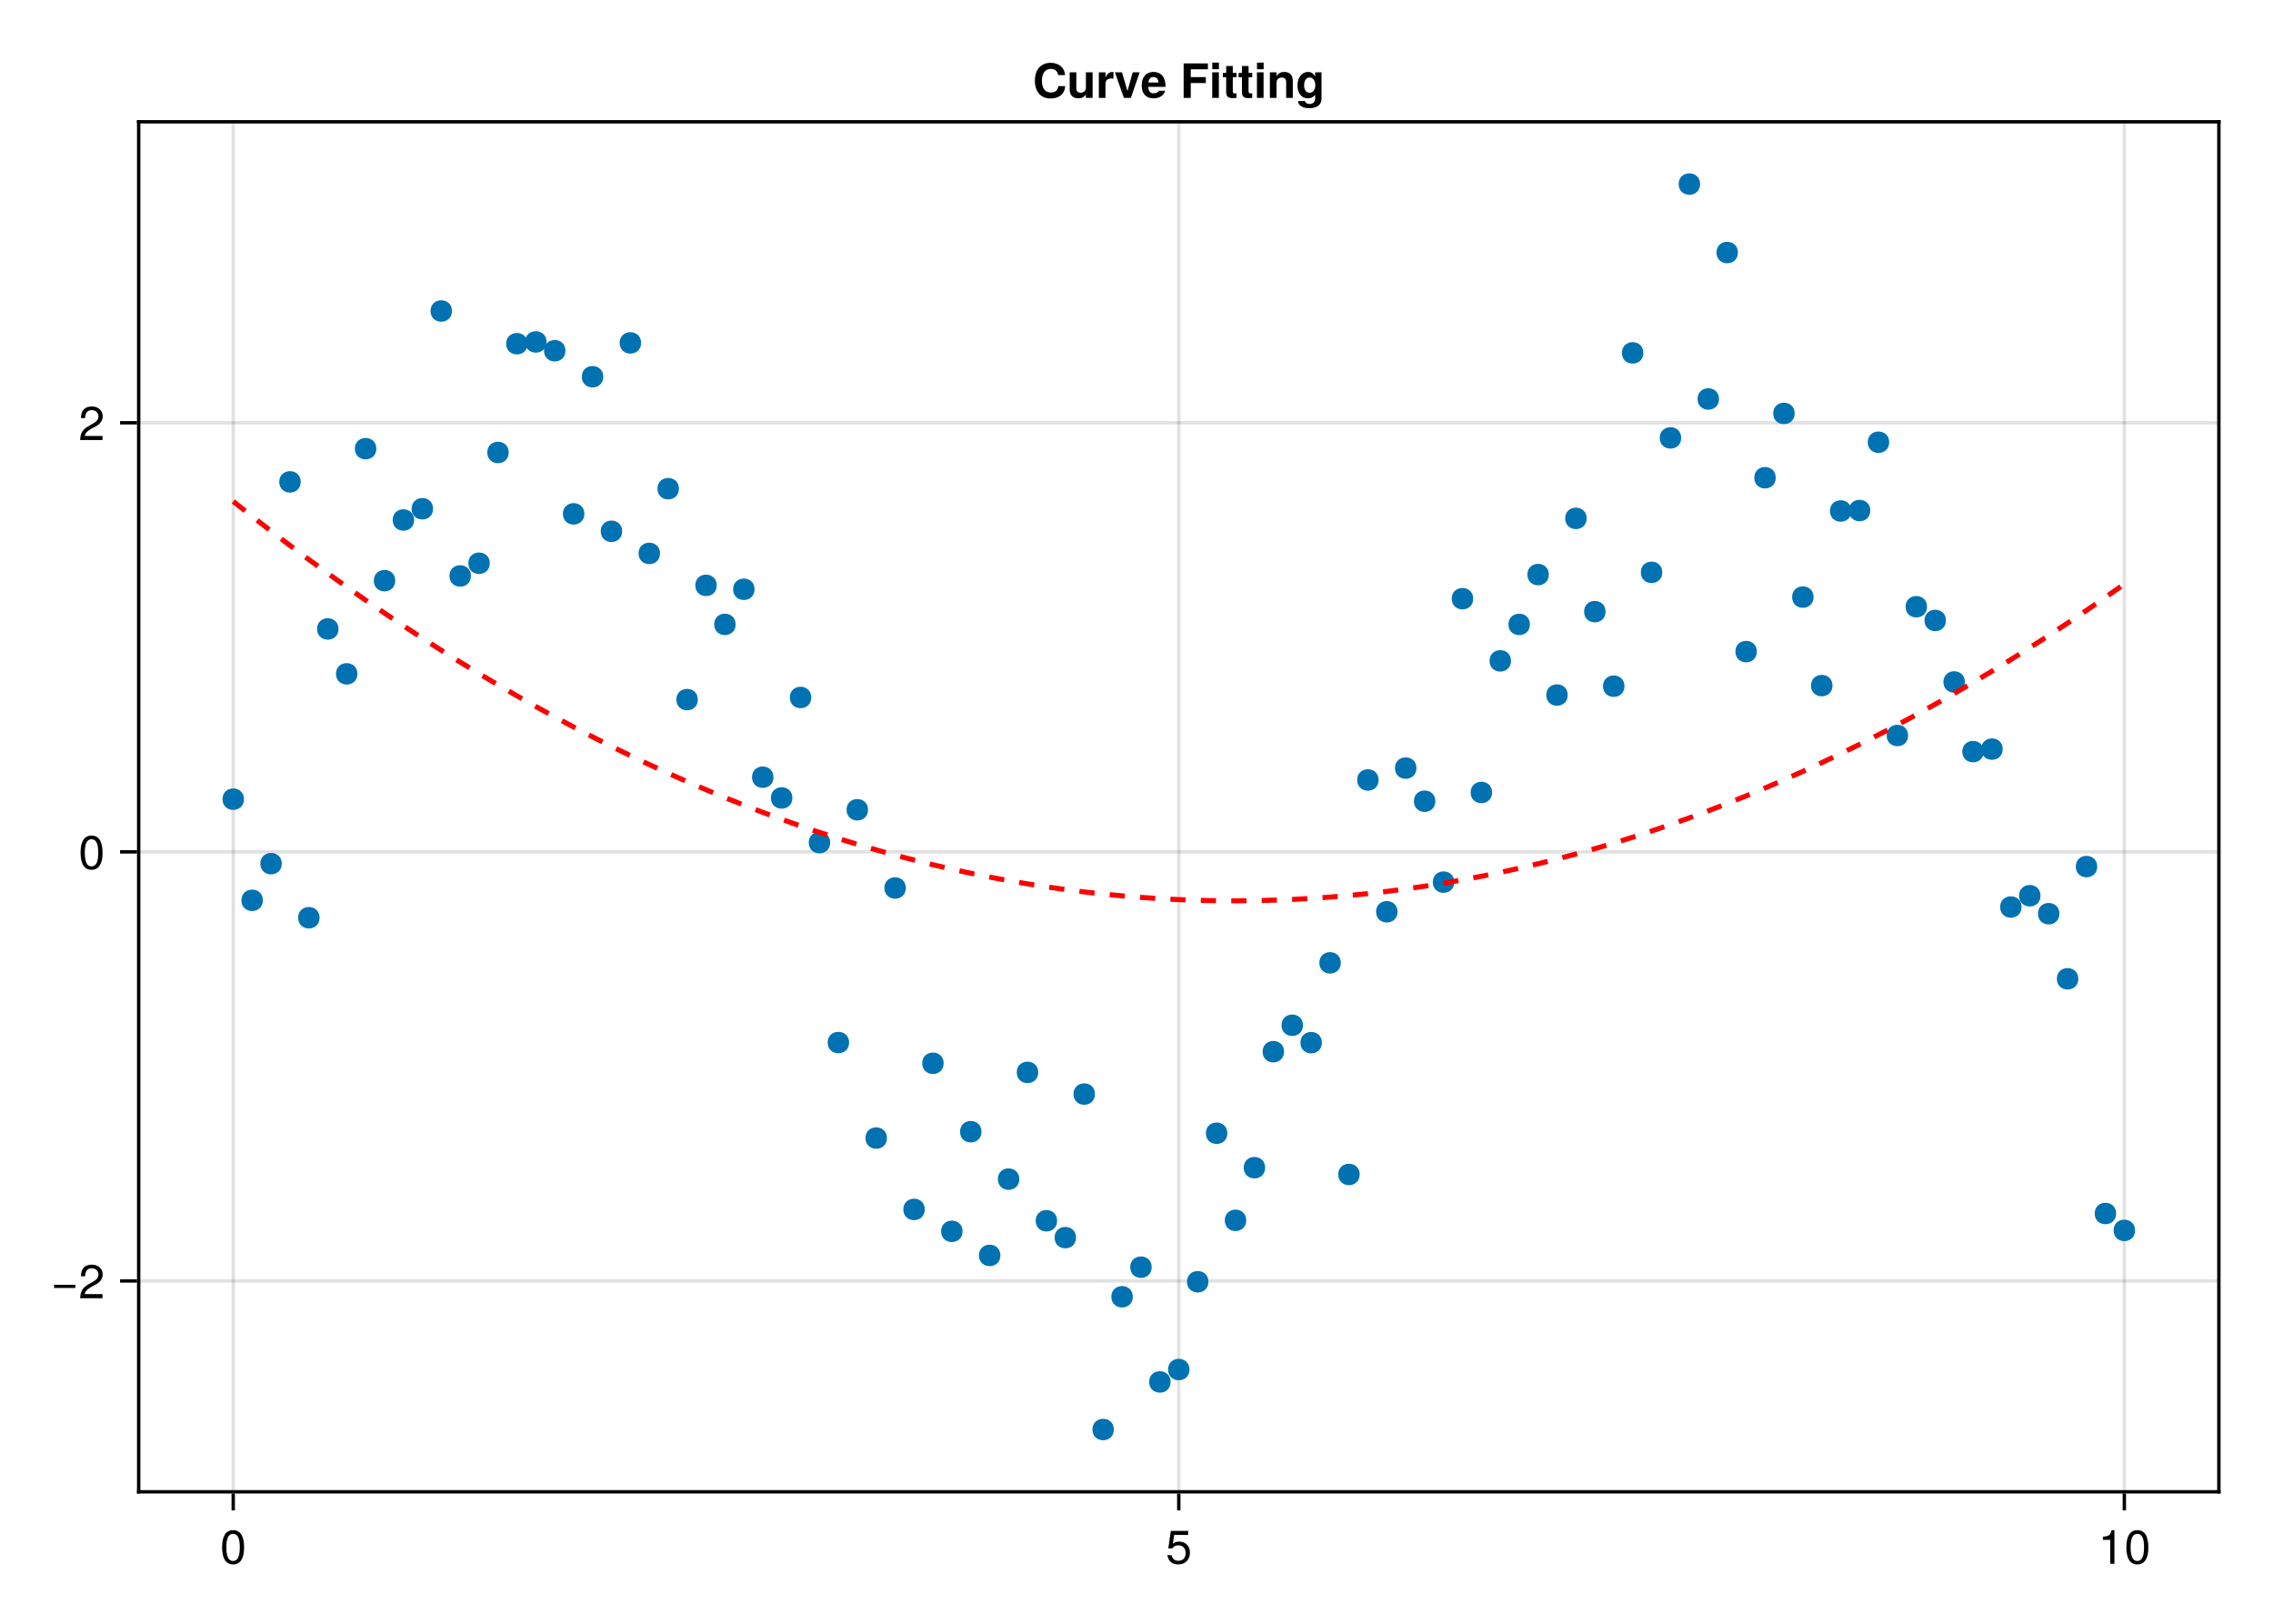 <?xml version="1.0" encoding="UTF-8"?>
<svg xmlns="http://www.w3.org/2000/svg" xmlns:xlink="http://www.w3.org/1999/xlink" width="504" height="360" viewBox="0 0 504 360">
<defs>
<g>
<g id="glyph-0-0-2671c232">
<path d="M 5.328 -3.578 C 5.328 -1.141 4.469 0.156 2.891 0.156 C 1.297 0.156 0.453 -1.141 0.453 -3.641 C 0.453 -6.141 1.281 -7.438 2.891 -7.438 C 4.5 -7.438 5.328 -6.156 5.328 -3.578 Z M 4.375 -3.672 C 4.375 -5.656 3.891 -6.625 2.891 -6.625 C 1.891 -6.625 1.391 -5.672 1.391 -3.641 C 1.391 -1.594 1.891 -0.609 2.859 -0.609 C 3.891 -0.609 4.375 -1.547 4.375 -3.672 Z M 4.375 -3.672 "/>
</g>
<g id="glyph-0-1-2671c232">
<path d="M 3.641 0 C 3.641 0 2.719 0 2.719 0 C 2.719 0 2.719 -5.297 2.719 -5.297 C 2.719 -5.297 1.078 -5.297 1.078 -5.297 C 1.078 -5.297 1.078 -5.969 1.078 -5.969 C 2.5 -6.141 2.703 -6.297 3.031 -7.438 C 3.031 -7.438 3.641 -7.438 3.641 -7.438 C 3.641 -7.438 3.641 0 3.641 0 Z M 3.641 0 "/>
</g>
<g id="glyph-1-0-2671c232">
<path d="M 5.391 -2.469 C 5.391 -0.891 4.344 0.156 2.828 0.156 C 1.516 0.156 0.672 -0.438 0.375 -1.906 C 0.375 -1.906 1.297 -1.906 1.297 -1.906 C 1.516 -1.078 2 -0.656 2.812 -0.656 C 3.828 -0.656 4.438 -1.266 4.438 -2.344 C 4.438 -3.438 3.812 -4.078 2.812 -4.078 C 2.234 -4.078 1.875 -3.906 1.453 -3.391 C 1.453 -3.391 0.594 -3.391 0.594 -3.391 C 0.594 -3.391 1.156 -7.281 1.156 -7.281 C 1.156 -7.281 5 -7.281 5 -7.281 C 5 -7.281 5 -6.375 5 -6.375 C 5 -6.375 1.906 -6.375 1.906 -6.375 C 1.906 -6.375 1.609 -4.453 1.609 -4.453 C 2.031 -4.766 2.453 -4.906 2.984 -4.906 C 4.406 -4.906 5.391 -3.938 5.391 -2.469 Z M 5.391 -2.469 "/>
</g>
<g id="glyph-2-0-2671c232">
<path d="M 5.422 -2.266 C 5.422 -2.266 0.719 -2.266 0.719 -2.266 C 0.719 -2.266 0.719 -2.984 0.719 -2.984 C 0.719 -2.984 5.422 -2.984 5.422 -2.984 C 5.422 -2.984 5.422 -2.266 5.422 -2.266 Z M 5.422 -2.266 "/>
</g>
<g id="glyph-3-0-2671c232">
<path d="M 5.359 -5.266 C 5.359 -4.344 4.828 -3.562 3.797 -3.016 C 3.797 -3.016 2.734 -2.453 2.734 -2.453 C 1.828 -1.906 1.484 -1.516 1.391 -0.906 C 1.391 -0.906 5.312 -0.906 5.312 -0.906 C 5.312 -0.906 5.312 0 5.312 0 C 5.312 0 0.359 0 0.359 0 C 0.438 -1.641 0.891 -2.344 2.453 -3.219 C 2.453 -3.219 3.406 -3.766 3.406 -3.766 C 4.078 -4.141 4.422 -4.656 4.422 -5.234 C 4.422 -6.031 3.797 -6.641 2.953 -6.641 C 2.031 -6.641 1.516 -6.109 1.453 -4.859 C 1.453 -4.859 0.531 -4.859 0.531 -4.859 C 0.578 -6.672 1.453 -7.438 2.984 -7.438 C 4.391 -7.438 5.359 -6.516 5.359 -5.266 Z M 5.359 -5.266 "/>
</g>
<g id="glyph-4-0-2671c232">
<path d="M 5.328 -3.578 C 5.328 -1.141 4.469 0.156 2.891 0.156 C 1.297 0.156 0.453 -1.141 0.453 -3.641 C 0.453 -6.141 1.281 -7.438 2.891 -7.438 C 4.5 -7.438 5.328 -6.156 5.328 -3.578 Z M 4.375 -3.672 C 4.375 -5.656 3.891 -6.625 2.891 -6.625 C 1.891 -6.625 1.391 -5.672 1.391 -3.641 C 1.391 -1.594 1.891 -0.609 2.859 -0.609 C 3.891 -0.609 4.375 -1.547 4.375 -3.672 Z M 4.375 -3.672 "/>
</g>
<g id="glyph-5-0-2671c232">
<path d="M 5.359 -5.266 C 5.359 -4.344 4.828 -3.562 3.797 -3.016 C 3.797 -3.016 2.734 -2.453 2.734 -2.453 C 1.828 -1.906 1.484 -1.516 1.391 -0.906 C 1.391 -0.906 5.312 -0.906 5.312 -0.906 C 5.312 -0.906 5.312 0 5.312 0 C 5.312 0 0.359 0 0.359 0 C 0.438 -1.641 0.891 -2.344 2.453 -3.219 C 2.453 -3.219 3.406 -3.766 3.406 -3.766 C 4.078 -4.141 4.422 -4.656 4.422 -5.234 C 4.422 -6.031 3.797 -6.641 2.953 -6.641 C 2.031 -6.641 1.516 -6.109 1.453 -4.859 C 1.453 -4.859 0.531 -4.859 0.531 -4.859 C 0.578 -6.672 1.453 -7.438 2.984 -7.438 C 4.391 -7.438 5.359 -6.516 5.359 -5.266 Z M 5.359 -5.266 "/>
</g>
<g id="glyph-6-0-2671c232">
<path d="M 7.188 -2.609 C 7.094 -0.859 5.828 0.125 3.922 0.125 C 1.797 0.125 0.469 -1.359 0.469 -3.828 C 0.469 -6.297 1.812 -7.781 3.969 -7.781 C 5.688 -7.781 7.031 -6.828 7.156 -5.062 C 7.156 -5.062 5.656 -5.062 5.656 -5.062 C 5.422 -6.047 4.875 -6.438 4.016 -6.438 C 2.781 -6.438 2.031 -5.484 2.031 -3.797 C 2.031 -2.125 2.75 -1.203 3.969 -1.203 C 4.953 -1.203 5.562 -1.641 5.656 -2.609 C 5.656 -2.609 7.188 -2.609 7.188 -2.609 Z M 7.188 -2.609 "/>
</g>
<g id="glyph-6-1-2671c232">
<path d="M 5.688 0 C 5.688 0 4.203 0 4.203 0 C 4.203 0 4.203 -0.75 4.203 -0.75 C 3.797 -0.188 3.281 0.094 2.516 0.094 C 1.297 0.094 0.609 -0.625 0.609 -1.875 C 0.609 -1.875 0.609 -5.672 0.609 -5.672 C 0.609 -5.672 2.078 -5.672 2.078 -5.672 C 2.078 -5.672 2.078 -2.172 2.078 -2.172 C 2.078 -1.484 2.391 -1.156 3.031 -1.156 C 3.734 -1.156 4.203 -1.594 4.203 -2.266 C 4.203 -2.266 4.203 -5.672 4.203 -5.672 C 4.203 -5.672 5.688 -5.672 5.688 -5.672 C 5.688 -5.672 5.688 0 5.688 0 Z M 5.688 0 "/>
</g>
<g id="glyph-6-2-2671c232">
<path d="M 3.891 -4.266 C 3.688 -4.297 3.578 -4.312 3.422 -4.312 C 2.562 -4.312 2.125 -3.875 2.125 -3.016 C 2.125 -3.016 2.125 0 2.125 0 C 2.125 0 0.656 0 0.656 0 C 0.656 0 0.656 -5.672 0.656 -5.672 C 0.656 -5.672 2.125 -5.672 2.125 -5.672 C 2.125 -5.672 2.125 -4.562 2.125 -4.562 C 2.453 -5.328 3.031 -5.766 3.703 -5.766 C 3.75 -5.766 3.797 -5.766 3.891 -5.75 C 3.891 -5.75 3.891 -4.266 3.891 -4.266 Z M 3.891 -4.266 "/>
</g>
<g id="glyph-6-3-2671c232">
<path d="M 5.625 -5.672 C 5.625 -5.672 3.672 0 3.672 0 C 3.672 0 2.125 0 2.125 0 C 2.125 0 0.141 -5.672 0.141 -5.672 C 0.141 -5.672 1.703 -5.672 1.703 -5.672 C 1.703 -5.672 2.922 -1.516 2.922 -1.516 C 2.922 -1.516 4.078 -5.672 4.078 -5.672 C 4.078 -5.672 5.625 -5.672 5.625 -5.672 Z M 5.625 -5.672 "/>
</g>
<g id="glyph-6-4-2671c232">
<path d="M 2.172 0 C 2.172 0 0.703 0 0.703 0 C 0.703 0 0.703 -5.672 0.703 -5.672 C 0.703 -5.672 2.172 -5.672 2.172 -5.672 C 2.172 -5.672 2.172 0 2.172 0 Z M 2.188 -6.359 C 2.188 -6.359 0.719 -6.359 0.719 -6.359 C 0.719 -6.359 0.719 -7.828 0.719 -7.828 C 0.719 -7.828 2.188 -7.828 2.188 -7.828 C 2.188 -7.828 2.188 -6.359 2.188 -6.359 Z M 2.188 -6.359 "/>
</g>
<g id="glyph-6-5-2671c232">
<path d="M 3.156 0 C 2.891 0.016 2.641 0.047 2.312 0.047 C 1.344 0.047 0.875 -0.328 0.875 -1.219 C 0.875 -1.219 0.875 -4.578 0.875 -4.578 C 0.875 -4.578 0.141 -4.578 0.141 -4.578 C 0.141 -4.578 0.141 -5.547 0.141 -5.547 C 0.141 -5.547 0.875 -5.547 0.875 -5.547 C 0.875 -5.547 0.875 -7.078 0.875 -7.078 C 0.875 -7.078 2.344 -7.078 2.344 -7.078 C 2.344 -7.078 2.344 -5.547 2.344 -5.547 C 2.344 -5.547 3.156 -5.547 3.156 -5.547 C 3.156 -5.547 3.156 -4.578 3.156 -4.578 C 3.156 -4.578 2.344 -4.578 2.344 -4.578 C 2.344 -4.578 2.344 -1.609 2.344 -1.609 C 2.344 -1.109 2.438 -1 2.828 -1 C 2.922 -1 3.016 -1.016 3.156 -1.031 C 3.156 -1.031 3.156 0 3.156 0 Z M 3.156 0 "/>
</g>
<g id="glyph-6-6-2671c232">
<path d="M 5.734 0 C 5.734 0 4.266 0 4.266 0 C 4.266 0 4.266 -3.5 4.266 -3.5 C 4.266 -4.172 3.953 -4.516 3.312 -4.516 C 2.609 -4.516 2.125 -4.078 2.125 -3.406 C 2.125 -3.406 2.125 0 2.125 0 C 2.125 0 0.656 0 0.656 0 C 0.656 0 0.656 -5.672 0.656 -5.672 C 0.656 -5.672 2.125 -5.672 2.125 -5.672 C 2.125 -5.672 2.125 -4.844 2.125 -4.844 C 2.547 -5.484 3.062 -5.766 3.828 -5.766 C 5.047 -5.766 5.734 -5.047 5.734 -3.797 C 5.734 -3.797 5.734 0 5.734 0 Z M 5.734 0 "/>
</g>
<g id="glyph-7-0-2671c232">
<path d="M 5.516 -2.625 C 5.516 -2.625 5.5 -2.453 5.5 -2.453 C 5.5 -2.453 1.703 -2.453 1.703 -2.453 C 1.75 -1.344 2.188 -1.031 2.875 -1.031 C 3.406 -1.031 3.875 -1.188 4 -1.594 C 4 -1.594 5.453 -1.594 5.453 -1.594 C 5.125 -0.484 4.094 0.094 2.828 0.094 C 1.219 0.094 0.234 -0.938 0.234 -2.766 C 0.234 -4.656 1.234 -5.766 2.859 -5.766 C 4.531 -5.766 5.516 -4.578 5.516 -2.625 Z M 3.984 -3.422 C 3.906 -4.234 3.469 -4.641 2.828 -4.641 C 2.188 -4.641 1.812 -4.203 1.719 -3.422 C 1.719 -3.422 3.984 -3.422 3.984 -3.422 Z M 3.984 -3.422 "/>
</g>
<g id="glyph-7-1-2671c232">
</g>
<g id="glyph-7-2-2671c232">
<path d="M 6.156 -6.344 C 6.156 -6.344 2.359 -6.344 2.359 -6.344 C 2.359 -6.344 2.359 -4.609 2.359 -4.609 C 2.359 -4.609 5.703 -4.609 5.703 -4.609 C 5.703 -4.609 5.703 -3.297 5.703 -3.297 C 5.703 -3.297 2.359 -3.297 2.359 -3.297 C 2.359 -3.297 2.359 0 2.359 0 C 2.359 0 0.781 0 0.781 0 C 0.781 0 0.781 -7.656 0.781 -7.656 C 0.781 -7.656 6.156 -7.656 6.156 -7.656 C 6.156 -7.656 6.156 -6.344 6.156 -6.344 Z M 6.156 -6.344 "/>
</g>
<g id="glyph-7-3-2671c232">
<path d="M 3.156 0 C 2.891 0.016 2.641 0.047 2.312 0.047 C 1.344 0.047 0.875 -0.328 0.875 -1.219 C 0.875 -1.219 0.875 -4.578 0.875 -4.578 C 0.875 -4.578 0.141 -4.578 0.141 -4.578 C 0.141 -4.578 0.141 -5.547 0.141 -5.547 C 0.141 -5.547 0.875 -5.547 0.875 -5.547 C 0.875 -5.547 0.875 -7.078 0.875 -7.078 C 0.875 -7.078 2.344 -7.078 2.344 -7.078 C 2.344 -7.078 2.344 -5.547 2.344 -5.547 C 2.344 -5.547 3.156 -5.547 3.156 -5.547 C 3.156 -5.547 3.156 -4.578 3.156 -4.578 C 3.156 -4.578 2.344 -4.578 2.344 -4.578 C 2.344 -4.578 2.344 -1.609 2.344 -1.609 C 2.344 -1.109 2.438 -1 2.828 -1 C 2.922 -1 3.016 -1.016 3.156 -1.031 C 3.156 -1.031 3.156 0 3.156 0 Z M 3.156 0 "/>
</g>
<g id="glyph-7-4-2671c232">
<path d="M 5.688 0.188 C 5.688 1.516 4.688 2.281 2.984 2.281 C 1.422 2.281 0.5 1.609 0.469 0.688 C 0.469 0.688 2 0.688 2 0.688 C 2.109 1.109 2.484 1.344 3.031 1.344 C 3.766 1.344 4.281 0.875 4.281 0.188 C 4.281 0.188 4.281 -0.656 4.281 -0.656 C 3.734 -0.109 3.344 0.094 2.672 0.094 C 1.281 0.094 0.359 -1.016 0.359 -2.766 C 0.359 -4.531 1.359 -5.766 2.703 -5.766 C 3.359 -5.766 3.844 -5.469 4.281 -4.797 C 4.281 -4.797 4.281 -5.672 4.281 -5.672 C 4.281 -5.672 5.688 -5.672 5.688 -5.672 C 5.688 -5.672 5.688 0.188 5.688 0.188 Z M 4.312 -2.797 C 4.312 -3.844 3.766 -4.531 3.031 -4.531 C 2.312 -4.531 1.828 -3.859 1.828 -2.797 C 1.828 -1.766 2.312 -1.141 3 -1.141 C 3.766 -1.141 4.312 -1.766 4.312 -2.797 Z M 4.312 -2.797 "/>
</g>
</g>
</defs>
<rect x="-50.4" y="-36" width="604.8" height="432" fill="rgb(100%, 100%, 100%)" fill-opacity="1"/>
<path fill-rule="nonzero" fill="rgb(100%, 100%, 100%)" fill-opacity="1" d="M 30.75 330.75 L 492 330.75 L 492 27 L 30.75 27 Z M 30.75 330.75 "/>
<path fill="none" stroke-width="1" stroke-linecap="butt" stroke-linejoin="miter" stroke="rgb(0%, 0%, 0%)" stroke-opacity="0.12" stroke-miterlimit="2" d="M 68.953 441 L 68.953 36 " transform="matrix(0.75, 0, 0, 0.75, 0, 0)"/>
<path fill="none" stroke-width="1" stroke-linecap="butt" stroke-linejoin="miter" stroke="rgb(0%, 0%, 0%)" stroke-opacity="0.12" stroke-miterlimit="2" d="M 348.5 441 L 348.5 36 " transform="matrix(0.75, 0, 0, 0.75, 0, 0)"/>
<path fill="none" stroke-width="1" stroke-linecap="butt" stroke-linejoin="miter" stroke="rgb(0%, 0%, 0%)" stroke-opacity="0.12" stroke-miterlimit="2" d="M 628.047 441 L 628.047 36 " transform="matrix(0.75, 0, 0, 0.75, 0, 0)"/>
<path fill="none" stroke-width="1" stroke-linecap="butt" stroke-linejoin="miter" stroke="rgb(0%, 0%, 0%)" stroke-opacity="0.12" stroke-miterlimit="2" d="M 41 378.667 L 656 378.667 " transform="matrix(0.75, 0, 0, 0.75, 0, 0)"/>
<path fill="none" stroke-width="1" stroke-linecap="butt" stroke-linejoin="miter" stroke="rgb(0%, 0%, 0%)" stroke-opacity="0.12" stroke-miterlimit="2" d="M 41 251.823 L 656 251.823 " transform="matrix(0.75, 0, 0, 0.75, 0, 0)"/>
<path fill="none" stroke-width="1" stroke-linecap="butt" stroke-linejoin="miter" stroke="rgb(0%, 0%, 0%)" stroke-opacity="0.12" stroke-miterlimit="2" d="M 41 124.979 L 656 124.979 " transform="matrix(0.75, 0, 0, 0.75, 0, 0)"/>
<g fill="rgb(0%, 0%, 0%)" fill-opacity="1">
<use xlink:href="#glyph-0-0-2671c232" x="48.797" y="346.693"/>
</g>
<g fill="rgb(0%, 0%, 0%)" fill-opacity="1">
<use xlink:href="#glyph-1-0-2671c232" x="258.456" y="346.693"/>
</g>
<g fill="rgb(0%, 0%, 0%)" fill-opacity="1">
<use xlink:href="#glyph-0-1-2671c232" x="465.196" y="346.693"/>
</g>
<g fill="rgb(0%, 0%, 0%)" fill-opacity="1">
<use xlink:href="#glyph-0-0-2671c232" x="471.034" y="346.693"/>
</g>
<g fill="rgb(0%, 0%, 0%)" fill-opacity="1">
<use xlink:href="#glyph-2-0-2671c232" x="11.28" y="287.826"/>
</g>
<g fill="rgb(0%, 0%, 0%)" fill-opacity="1">
<use xlink:href="#glyph-3-0-2671c232" x="17.412" y="287.826"/>
</g>
<g fill="rgb(0%, 0%, 0%)" fill-opacity="1">
<use xlink:href="#glyph-4-0-2671c232" x="17.412" y="192.693"/>
</g>
<g fill="rgb(0%, 0%, 0%)" fill-opacity="1">
<use xlink:href="#glyph-5-0-2671c232" x="17.412" y="97.56"/>
</g>
<g fill="rgb(0%, 0%, 0%)" fill-opacity="1">
<use xlink:href="#glyph-6-0-2671c232" x="228.998" y="21.711"/>
</g>
<g fill="rgb(0%, 0%, 0%)" fill-opacity="1">
<use xlink:href="#glyph-6-1-2671c232" x="236.579" y="21.711"/>
</g>
<g fill="rgb(0%, 0%, 0%)" fill-opacity="1">
<use xlink:href="#glyph-6-2-2671c232" x="242.995" y="21.711"/>
</g>
<g fill="rgb(0%, 0%, 0%)" fill-opacity="1">
<use xlink:href="#glyph-6-3-2671c232" x="247.079" y="21.711"/>
</g>
<g fill="rgb(0%, 0%, 0%)" fill-opacity="1">
<use xlink:href="#glyph-7-0-2671c232" x="252.917" y="21.711"/>
</g>
<g fill="rgb(0%, 0%, 0%)" fill-opacity="1">
<use xlink:href="#glyph-7-1-2671c232" x="258.755" y="21.711"/>
</g>
<g fill="rgb(0%, 0%, 0%)" fill-opacity="1">
<use xlink:href="#glyph-7-2-2671c232" x="261.674" y="21.711"/>
</g>
<g fill="rgb(0%, 0%, 0%)" fill-opacity="1">
<use xlink:href="#glyph-6-4-2671c232" x="268.09" y="21.711"/>
</g>
<g fill="rgb(0%, 0%, 0%)" fill-opacity="1">
<use xlink:href="#glyph-6-5-2671c232" x="271.009" y="21.711"/>
</g>
<g fill="rgb(0%, 0%, 0%)" fill-opacity="1">
<use xlink:href="#glyph-7-3-2671c232" x="274.505" y="21.711"/>
</g>
<g fill="rgb(0%, 0%, 0%)" fill-opacity="1">
<use xlink:href="#glyph-6-4-2671c232" x="278.002" y="21.711"/>
</g>
<g fill="rgb(0%, 0%, 0%)" fill-opacity="1">
<use xlink:href="#glyph-6-6-2671c232" x="280.921" y="21.711"/>
</g>
<g fill="rgb(0%, 0%, 0%)" fill-opacity="1">
<use xlink:href="#glyph-7-4-2671c232" x="287.336" y="21.711"/>
</g>
<path fill-rule="nonzero" fill="rgb(0%, 44.706%, 69.804%)" fill-opacity="1" d="M 54.094 177.184 C 54.094 174.012 49.336 174.012 49.336 177.184 C 49.336 180.355 54.094 180.355 54.094 177.184 Z M 54.094 177.184 "/>
<path fill-rule="nonzero" fill="rgb(0%, 44.706%, 69.804%)" fill-opacity="1" d="M 58.289 199.609 C 58.289 196.438 53.531 196.438 53.531 199.609 C 53.531 202.781 58.289 202.781 58.289 199.609 Z M 58.289 199.609 "/>
<path fill-rule="nonzero" fill="rgb(0%, 44.706%, 69.804%)" fill-opacity="1" d="M 62.48 191.48 C 62.48 188.305 57.723 188.305 57.723 191.48 C 57.723 194.652 62.48 194.652 62.48 191.48 Z M 62.48 191.48 "/>
<path fill-rule="nonzero" fill="rgb(0%, 44.706%, 69.804%)" fill-opacity="1" d="M 66.676 106.836 C 66.676 103.664 61.918 103.664 61.918 106.836 C 61.918 110.008 66.676 110.008 66.676 106.836 Z M 66.676 106.836 "/>
<path fill-rule="nonzero" fill="rgb(0%, 44.706%, 69.804%)" fill-opacity="1" d="M 70.867 203.473 C 70.867 200.301 66.109 200.301 66.109 203.473 C 66.109 206.648 70.867 206.648 70.867 203.473 Z M 70.867 203.473 "/>
<path fill-rule="nonzero" fill="rgb(0%, 44.706%, 69.804%)" fill-opacity="1" d="M 75.062 139.445 C 75.062 136.273 70.301 136.273 70.301 139.445 C 70.301 142.617 75.062 142.617 75.062 139.445 Z M 75.062 139.445 "/>
<path fill-rule="nonzero" fill="rgb(0%, 44.706%, 69.804%)" fill-opacity="1" d="M 79.254 149.398 C 79.254 146.227 74.496 146.227 74.496 149.398 C 74.496 152.57 79.254 152.57 79.254 149.398 Z M 79.254 149.398 "/>
<path fill-rule="nonzero" fill="rgb(0%, 44.706%, 69.804%)" fill-opacity="1" d="M 83.449 99.477 C 83.449 96.301 78.688 96.301 78.688 99.477 C 78.688 102.648 83.449 102.648 83.449 99.477 Z M 83.449 99.477 "/>
<path fill-rule="nonzero" fill="rgb(0%, 44.706%, 69.804%)" fill-opacity="1" d="M 87.641 128.738 C 87.641 125.566 82.883 125.566 82.883 128.738 C 82.883 131.91 87.641 131.91 87.641 128.738 Z M 87.641 128.738 "/>
<path fill-rule="nonzero" fill="rgb(0%, 44.706%, 69.804%)" fill-opacity="1" d="M 91.832 115.289 C 91.832 112.117 87.074 112.117 87.074 115.289 C 87.074 118.461 91.832 118.461 91.832 115.289 Z M 91.832 115.289 "/>
<path fill-rule="nonzero" fill="rgb(0%, 44.706%, 69.804%)" fill-opacity="1" d="M 96.027 112.797 C 96.027 109.625 91.27 109.625 91.27 112.797 C 91.27 115.969 96.027 115.969 96.027 112.797 Z M 96.027 112.797 "/>
<path fill-rule="nonzero" fill="rgb(0%, 44.706%, 69.804%)" fill-opacity="1" d="M 100.219 68.949 C 100.219 65.777 95.461 65.777 95.461 68.949 C 95.461 72.121 100.219 72.121 100.219 68.949 Z M 100.219 68.949 "/>
<path fill-rule="nonzero" fill="rgb(0%, 44.706%, 69.804%)" fill-opacity="1" d="M 104.414 127.691 C 104.414 124.52 99.656 124.52 99.656 127.691 C 99.656 130.863 104.414 130.863 104.414 127.691 Z M 104.414 127.691 "/>
<path fill-rule="nonzero" fill="rgb(0%, 44.706%, 69.804%)" fill-opacity="1" d="M 108.605 124.875 C 108.605 121.703 103.848 121.703 103.848 124.875 C 103.848 128.051 108.605 128.051 108.605 124.875 Z M 108.605 124.875 "/>
<path fill-rule="nonzero" fill="rgb(0%, 44.706%, 69.804%)" fill-opacity="1" d="M 112.801 100.316 C 112.801 97.145 108.043 97.145 108.043 100.316 C 108.043 103.492 112.801 103.492 112.801 100.316 Z M 112.801 100.316 "/>
<path fill-rule="nonzero" fill="rgb(0%, 44.706%, 69.804%)" fill-opacity="1" d="M 116.992 76.203 C 116.992 73.027 112.234 73.027 112.234 76.203 C 112.234 79.375 116.992 79.375 116.992 76.203 Z M 116.992 76.203 "/>
<path fill-rule="nonzero" fill="rgb(0%, 44.706%, 69.804%)" fill-opacity="1" d="M 121.188 75.809 C 121.188 72.637 116.426 72.637 116.426 75.809 C 116.426 78.98 121.188 78.98 121.188 75.809 Z M 121.188 75.809 "/>
<path fill-rule="nonzero" fill="rgb(0%, 44.706%, 69.804%)" fill-opacity="1" d="M 125.379 77.758 C 125.379 74.586 120.621 74.586 120.621 77.758 C 120.621 80.934 125.379 80.934 125.379 77.758 Z M 125.379 77.758 "/>
<path fill-rule="nonzero" fill="rgb(0%, 44.706%, 69.804%)" fill-opacity="1" d="M 129.574 113.926 C 129.574 110.754 124.812 110.754 124.812 113.926 C 124.812 117.098 129.574 117.098 129.574 113.926 Z M 129.574 113.926 "/>
<path fill-rule="nonzero" fill="rgb(0%, 44.706%, 69.804%)" fill-opacity="1" d="M 133.766 83.527 C 133.766 80.355 129.008 80.355 129.008 83.527 C 129.008 86.699 133.766 86.699 133.766 83.527 Z M 133.766 83.527 "/>
<path fill-rule="nonzero" fill="rgb(0%, 44.706%, 69.804%)" fill-opacity="1" d="M 137.957 117.793 C 137.957 114.621 133.199 114.621 133.199 117.793 C 133.199 120.965 137.957 120.965 137.957 117.793 Z M 137.957 117.793 "/>
<path fill-rule="nonzero" fill="rgb(0%, 44.706%, 69.804%)" fill-opacity="1" d="M 142.152 76.023 C 142.152 72.852 137.395 72.852 137.395 76.023 C 137.395 79.195 142.152 79.195 142.152 76.023 Z M 142.152 76.023 "/>
<path fill-rule="nonzero" fill="rgb(0%, 44.706%, 69.804%)" fill-opacity="1" d="M 146.344 122.695 C 146.344 119.523 141.586 119.523 141.586 122.695 C 141.586 125.867 146.344 125.867 146.344 122.695 Z M 146.344 122.695 "/>
<path fill-rule="nonzero" fill="rgb(0%, 44.706%, 69.804%)" fill-opacity="1" d="M 150.539 108.348 C 150.539 105.176 145.781 105.176 145.781 108.348 C 145.781 111.523 150.539 111.523 150.539 108.348 Z M 150.539 108.348 "/>
<path fill-rule="nonzero" fill="rgb(0%, 44.706%, 69.804%)" fill-opacity="1" d="M 154.73 155.109 C 154.73 151.938 149.973 151.938 149.973 155.109 C 149.973 158.281 154.73 158.281 154.73 155.109 Z M 154.73 155.109 "/>
<path fill-rule="nonzero" fill="rgb(0%, 44.706%, 69.804%)" fill-opacity="1" d="M 158.926 129.777 C 158.926 126.605 154.168 126.605 154.168 129.777 C 154.168 132.953 158.926 132.953 158.926 129.777 Z M 158.926 129.777 "/>
<path fill-rule="nonzero" fill="rgb(0%, 44.706%, 69.804%)" fill-opacity="1" d="M 163.117 138.43 C 163.117 135.258 158.359 135.258 158.359 138.43 C 158.359 141.602 163.117 141.602 163.117 138.43 Z M 163.117 138.43 "/>
<path fill-rule="nonzero" fill="rgb(0%, 44.706%, 69.804%)" fill-opacity="1" d="M 167.312 130.648 C 167.312 127.477 162.551 127.477 162.551 130.648 C 162.551 133.82 167.312 133.82 167.312 130.648 Z M 167.312 130.648 "/>
<path fill-rule="nonzero" fill="rgb(0%, 44.706%, 69.804%)" fill-opacity="1" d="M 171.504 172.312 C 171.504 169.141 166.746 169.141 166.746 172.312 C 166.746 175.484 171.504 175.484 171.504 172.312 Z M 171.504 172.312 "/>
<path fill-rule="nonzero" fill="rgb(0%, 44.706%, 69.804%)" fill-opacity="1" d="M 175.699 176.918 C 175.699 173.742 170.938 173.742 170.938 176.918 C 170.938 180.09 175.699 180.09 175.699 176.918 Z M 175.699 176.918 "/>
<path fill-rule="nonzero" fill="rgb(0%, 44.706%, 69.804%)" fill-opacity="1" d="M 179.891 154.637 C 179.891 151.465 175.133 151.465 175.133 154.637 C 175.133 157.809 179.891 157.809 179.891 154.637 Z M 179.891 154.637 "/>
<path fill-rule="nonzero" fill="rgb(0%, 44.706%, 69.804%)" fill-opacity="1" d="M 184.082 186.816 C 184.082 183.641 179.324 183.641 179.324 186.816 C 179.324 189.988 184.082 189.988 184.082 186.816 Z M 184.082 186.816 "/>
<path fill-rule="nonzero" fill="rgb(0%, 44.706%, 69.804%)" fill-opacity="1" d="M 188.277 231.145 C 188.277 227.973 183.52 227.973 183.52 231.145 C 183.52 234.316 188.277 234.316 188.277 231.145 Z M 188.277 231.145 "/>
<path fill-rule="nonzero" fill="rgb(0%, 44.706%, 69.804%)" fill-opacity="1" d="M 192.469 179.535 C 192.469 176.363 187.711 176.363 187.711 179.535 C 187.711 182.707 192.469 182.707 192.469 179.535 Z M 192.469 179.535 "/>
<path fill-rule="nonzero" fill="rgb(0%, 44.706%, 69.804%)" fill-opacity="1" d="M 196.664 252.32 C 196.664 249.148 191.906 249.148 191.906 252.32 C 191.906 255.492 196.664 255.492 196.664 252.32 Z M 196.664 252.32 "/>
<path fill-rule="nonzero" fill="rgb(0%, 44.706%, 69.804%)" fill-opacity="1" d="M 200.855 196.879 C 200.855 193.707 196.098 193.707 196.098 196.879 C 196.098 200.051 200.855 200.051 200.855 196.879 Z M 200.855 196.879 "/>
<path fill-rule="nonzero" fill="rgb(0%, 44.706%, 69.804%)" fill-opacity="1" d="M 205.051 268.145 C 205.051 264.973 200.293 264.973 200.293 268.145 C 200.293 271.316 205.051 271.316 205.051 268.145 Z M 205.051 268.145 "/>
<path fill-rule="nonzero" fill="rgb(0%, 44.706%, 69.804%)" fill-opacity="1" d="M 209.242 235.738 C 209.242 232.566 204.484 232.566 204.484 235.738 C 204.484 238.91 209.242 238.91 209.242 235.738 Z M 209.242 235.738 "/>
<path fill-rule="nonzero" fill="rgb(0%, 44.706%, 69.804%)" fill-opacity="1" d="M 213.438 273 C 213.438 269.828 208.676 269.828 208.676 273 C 208.676 276.172 213.438 276.172 213.438 273 Z M 213.438 273 "/>
<path fill-rule="nonzero" fill="rgb(0%, 44.706%, 69.804%)" fill-opacity="1" d="M 217.629 250.914 C 217.629 247.742 212.871 247.742 212.871 250.914 C 212.871 254.086 217.629 254.086 217.629 250.914 Z M 217.629 250.914 "/>
<path fill-rule="nonzero" fill="rgb(0%, 44.706%, 69.804%)" fill-opacity="1" d="M 221.824 278.34 C 221.824 275.164 217.062 275.164 217.062 278.34 C 217.062 281.512 221.824 281.512 221.824 278.34 Z M 221.824 278.34 "/>
<path fill-rule="nonzero" fill="rgb(0%, 44.706%, 69.804%)" fill-opacity="1" d="M 226.016 261.426 C 226.016 258.254 221.258 258.254 221.258 261.426 C 221.258 264.598 226.016 264.598 226.016 261.426 Z M 226.016 261.426 "/>
<path fill-rule="nonzero" fill="rgb(0%, 44.706%, 69.804%)" fill-opacity="1" d="M 230.207 237.762 C 230.207 234.586 225.449 234.586 225.449 237.762 C 225.449 240.934 230.207 240.934 230.207 237.762 Z M 230.207 237.762 "/>
<path fill-rule="nonzero" fill="rgb(0%, 44.706%, 69.804%)" fill-opacity="1" d="M 234.402 270.652 C 234.402 267.48 229.645 267.48 229.645 270.652 C 229.645 273.828 234.402 273.828 234.402 270.652 Z M 234.402 270.652 "/>
<path fill-rule="nonzero" fill="rgb(0%, 44.706%, 69.804%)" fill-opacity="1" d="M 238.594 274.395 C 238.594 271.223 233.836 271.223 233.836 274.395 C 233.836 277.566 238.594 277.566 238.594 274.395 Z M 238.594 274.395 "/>
<path fill-rule="nonzero" fill="rgb(0%, 44.706%, 69.804%)" fill-opacity="1" d="M 242.789 242.566 C 242.789 239.395 238.031 239.395 238.031 242.566 C 238.031 245.738 242.789 245.738 242.789 242.566 Z M 242.789 242.566 "/>
<path fill-rule="nonzero" fill="rgb(0%, 44.706%, 69.804%)" fill-opacity="1" d="M 246.98 316.941 C 246.98 313.77 242.223 313.77 242.223 316.941 C 242.223 320.117 246.98 320.117 246.98 316.941 Z M 246.98 316.941 "/>
<path fill-rule="nonzero" fill="rgb(0%, 44.706%, 69.804%)" fill-opacity="1" d="M 251.176 287.508 C 251.176 284.336 246.418 284.336 246.418 287.508 C 246.418 290.68 251.176 290.68 251.176 287.508 Z M 251.176 287.508 "/>
<path fill-rule="nonzero" fill="rgb(0%, 44.706%, 69.804%)" fill-opacity="1" d="M 255.367 280.945 C 255.367 277.773 250.609 277.773 250.609 280.945 C 250.609 284.117 255.367 284.117 255.367 280.945 Z M 255.367 280.945 "/>
<path fill-rule="nonzero" fill="rgb(0%, 44.706%, 69.804%)" fill-opacity="1" d="M 259.562 306.391 C 259.562 303.219 254.801 303.219 254.801 306.391 C 254.801 309.562 259.562 309.562 259.562 306.391 Z M 259.562 306.391 "/>
<path fill-rule="nonzero" fill="rgb(0%, 44.706%, 69.804%)" fill-opacity="1" d="M 263.754 303.641 C 263.754 300.469 258.996 300.469 258.996 303.641 C 258.996 306.816 263.754 306.816 263.754 303.641 Z M 263.754 303.641 "/>
<path fill-rule="nonzero" fill="rgb(0%, 44.706%, 69.804%)" fill-opacity="1" d="M 267.949 284.18 C 267.949 281.008 263.188 281.008 263.188 284.18 C 263.188 287.352 267.949 287.352 267.949 284.18 Z M 267.949 284.18 "/>
<path fill-rule="nonzero" fill="rgb(0%, 44.706%, 69.804%)" fill-opacity="1" d="M 272.141 251.25 C 272.141 248.078 267.383 248.078 267.383 251.25 C 267.383 254.422 272.141 254.422 272.141 251.25 Z M 272.141 251.25 "/>
<path fill-rule="nonzero" fill="rgb(0%, 44.706%, 69.804%)" fill-opacity="1" d="M 276.332 270.559 C 276.332 267.387 271.574 267.387 271.574 270.559 C 271.574 273.734 276.332 273.734 276.332 270.559 Z M 276.332 270.559 "/>
<path fill-rule="nonzero" fill="rgb(0%, 44.706%, 69.804%)" fill-opacity="1" d="M 280.527 258.887 C 280.527 255.715 275.77 255.715 275.77 258.887 C 275.77 262.062 280.527 262.062 280.527 258.887 Z M 280.527 258.887 "/>
<path fill-rule="nonzero" fill="rgb(0%, 44.706%, 69.804%)" fill-opacity="1" d="M 284.719 233.172 C 284.719 230 279.961 230 279.961 233.172 C 279.961 236.344 284.719 236.344 284.719 233.172 Z M 284.719 233.172 "/>
<path fill-rule="nonzero" fill="rgb(0%, 44.706%, 69.804%)" fill-opacity="1" d="M 288.914 227.309 C 288.914 224.137 284.156 224.137 284.156 227.309 C 284.156 230.48 288.914 230.48 288.914 227.309 Z M 288.914 227.309 "/>
<path fill-rule="nonzero" fill="rgb(0%, 44.706%, 69.804%)" fill-opacity="1" d="M 293.105 231.172 C 293.105 228 288.348 228 288.348 231.172 C 288.348 234.348 293.105 234.348 293.105 231.172 Z M 293.105 231.172 "/>
<path fill-rule="nonzero" fill="rgb(0%, 44.706%, 69.804%)" fill-opacity="1" d="M 297.301 213.473 C 297.301 210.301 292.543 210.301 292.543 213.473 C 292.543 216.645 297.301 216.645 297.301 213.473 Z M 297.301 213.473 "/>
<path fill-rule="nonzero" fill="rgb(0%, 44.706%, 69.804%)" fill-opacity="1" d="M 301.492 260.391 C 301.492 257.219 296.734 257.219 296.734 260.391 C 296.734 263.562 301.492 263.562 301.492 260.391 Z M 301.492 260.391 "/>
<path fill-rule="nonzero" fill="rgb(0%, 44.706%, 69.804%)" fill-opacity="1" d="M 305.688 172.93 C 305.688 169.758 300.926 169.758 300.926 172.93 C 300.926 176.102 305.688 176.102 305.688 172.93 Z M 305.688 172.93 "/>
<path fill-rule="nonzero" fill="rgb(0%, 44.706%, 69.804%)" fill-opacity="1" d="M 309.879 202.152 C 309.879 198.98 305.121 198.98 305.121 202.152 C 305.121 205.324 309.879 205.324 309.879 202.152 Z M 309.879 202.152 "/>
<path fill-rule="nonzero" fill="rgb(0%, 44.706%, 69.804%)" fill-opacity="1" d="M 314.074 170.293 C 314.074 167.121 309.312 167.121 309.312 170.293 C 309.312 173.465 314.074 173.465 314.074 170.293 Z M 314.074 170.293 "/>
<path fill-rule="nonzero" fill="rgb(0%, 44.706%, 69.804%)" fill-opacity="1" d="M 318.266 177.637 C 318.266 174.465 313.508 174.465 313.508 177.637 C 313.508 180.809 318.266 180.809 318.266 177.637 Z M 318.266 177.637 "/>
<path fill-rule="nonzero" fill="rgb(0%, 44.706%, 69.804%)" fill-opacity="1" d="M 322.457 195.574 C 322.457 192.402 317.699 192.402 317.699 195.574 C 317.699 198.75 322.457 198.75 322.457 195.574 Z M 322.457 195.574 "/>
<path fill-rule="nonzero" fill="rgb(0%, 44.706%, 69.804%)" fill-opacity="1" d="M 326.652 132.738 C 326.652 129.566 321.895 129.566 321.895 132.738 C 321.895 135.91 326.652 135.91 326.652 132.738 Z M 326.652 132.738 "/>
<path fill-rule="nonzero" fill="rgb(0%, 44.706%, 69.804%)" fill-opacity="1" d="M 330.844 175.699 C 330.844 172.527 326.086 172.527 326.086 175.699 C 326.086 178.871 330.844 178.871 330.844 175.699 Z M 330.844 175.699 "/>
<path fill-rule="nonzero" fill="rgb(0%, 44.706%, 69.804%)" fill-opacity="1" d="M 335.039 146.52 C 335.039 143.348 330.281 143.348 330.281 146.52 C 330.281 149.691 335.039 149.691 335.039 146.52 Z M 335.039 146.52 "/>
<path fill-rule="nonzero" fill="rgb(0%, 44.706%, 69.804%)" fill-opacity="1" d="M 339.23 138.438 C 339.23 135.266 334.473 135.266 334.473 138.438 C 334.473 141.609 339.23 141.609 339.23 138.438 Z M 339.23 138.438 "/>
<path fill-rule="nonzero" fill="rgb(0%, 44.706%, 69.804%)" fill-opacity="1" d="M 343.426 127.391 C 343.426 124.215 338.668 124.215 338.668 127.391 C 338.668 130.562 343.426 130.562 343.426 127.391 Z M 343.426 127.391 "/>
<path fill-rule="nonzero" fill="rgb(0%, 44.706%, 69.804%)" fill-opacity="1" d="M 347.617 154.098 C 347.617 150.926 342.859 150.926 342.859 154.098 C 342.859 157.27 347.617 157.27 347.617 154.098 Z M 347.617 154.098 "/>
<path fill-rule="nonzero" fill="rgb(0%, 44.706%, 69.804%)" fill-opacity="1" d="M 351.812 114.93 C 351.812 111.758 347.051 111.758 347.051 114.93 C 347.051 118.105 351.812 118.105 351.812 114.93 Z M 351.812 114.93 "/>
<path fill-rule="nonzero" fill="rgb(0%, 44.706%, 69.804%)" fill-opacity="1" d="M 356.004 135.609 C 356.004 132.438 351.246 132.438 351.246 135.609 C 351.246 138.781 356.004 138.781 356.004 135.609 Z M 356.004 135.609 "/>
<path fill-rule="nonzero" fill="rgb(0%, 44.706%, 69.804%)" fill-opacity="1" d="M 360.199 152.137 C 360.199 148.965 355.438 148.965 355.438 152.137 C 355.438 155.309 360.199 155.309 360.199 152.137 Z M 360.199 152.137 "/>
<path fill-rule="nonzero" fill="rgb(0%, 44.706%, 69.804%)" fill-opacity="1" d="M 364.391 78.238 C 364.391 75.066 359.633 75.066 359.633 78.238 C 359.633 81.41 364.391 81.41 364.391 78.238 Z M 364.391 78.238 "/>
<path fill-rule="nonzero" fill="rgb(0%, 44.706%, 69.804%)" fill-opacity="1" d="M 368.582 126.895 C 368.582 123.723 363.824 123.723 363.824 126.895 C 363.824 130.066 368.582 130.066 368.582 126.895 Z M 368.582 126.895 "/>
<path fill-rule="nonzero" fill="rgb(0%, 44.706%, 69.804%)" fill-opacity="1" d="M 372.777 97.086 C 372.777 93.914 368.02 93.914 368.02 97.086 C 368.02 100.258 372.777 100.258 372.777 97.086 Z M 372.777 97.086 "/>
<path fill-rule="nonzero" fill="rgb(0%, 44.706%, 69.804%)" fill-opacity="1" d="M 376.969 40.809 C 376.969 37.633 372.211 37.633 372.211 40.809 C 372.211 43.98 376.969 43.98 376.969 40.809 Z M 376.969 40.809 "/>
<path fill-rule="nonzero" fill="rgb(0%, 44.706%, 69.804%)" fill-opacity="1" d="M 381.164 88.461 C 381.164 85.289 376.406 85.289 376.406 88.461 C 376.406 91.633 381.164 91.633 381.164 88.461 Z M 381.164 88.461 "/>
<path fill-rule="nonzero" fill="rgb(0%, 44.706%, 69.804%)" fill-opacity="1" d="M 385.355 55.992 C 385.355 52.82 380.598 52.82 380.598 55.992 C 380.598 59.164 385.355 59.164 385.355 55.992 Z M 385.355 55.992 "/>
<path fill-rule="nonzero" fill="rgb(0%, 44.706%, 69.804%)" fill-opacity="1" d="M 389.551 144.465 C 389.551 141.293 384.793 141.293 384.793 144.465 C 384.793 147.641 389.551 147.641 389.551 144.465 Z M 389.551 144.465 "/>
<path fill-rule="nonzero" fill="rgb(0%, 44.706%, 69.804%)" fill-opacity="1" d="M 393.742 105.918 C 393.742 102.746 388.984 102.746 388.984 105.918 C 388.984 109.09 393.742 109.09 393.742 105.918 Z M 393.742 105.918 "/>
<path fill-rule="nonzero" fill="rgb(0%, 44.706%, 69.804%)" fill-opacity="1" d="M 397.938 91.66 C 397.938 88.484 393.176 88.484 393.176 91.66 C 393.176 94.832 397.938 94.832 397.938 91.66 Z M 397.938 91.66 "/>
<path fill-rule="nonzero" fill="rgb(0%, 44.706%, 69.804%)" fill-opacity="1" d="M 402.129 132.379 C 402.129 129.207 397.371 129.207 397.371 132.379 C 397.371 135.551 402.129 135.551 402.129 132.379 Z M 402.129 132.379 "/>
<path fill-rule="nonzero" fill="rgb(0%, 44.706%, 69.804%)" fill-opacity="1" d="M 406.324 152.004 C 406.324 148.828 401.562 148.828 401.562 152.004 C 401.562 155.176 406.324 155.176 406.324 152.004 Z M 406.324 152.004 "/>
<path fill-rule="nonzero" fill="rgb(0%, 44.706%, 69.804%)" fill-opacity="1" d="M 410.516 113.289 C 410.516 110.117 405.758 110.117 405.758 113.289 C 405.758 116.461 410.516 116.461 410.516 113.289 Z M 410.516 113.289 "/>
<path fill-rule="nonzero" fill="rgb(0%, 44.706%, 69.804%)" fill-opacity="1" d="M 414.707 113.191 C 414.707 110.02 409.949 110.02 409.949 113.191 C 409.949 116.363 414.707 116.363 414.707 113.191 Z M 414.707 113.191 "/>
<path fill-rule="nonzero" fill="rgb(0%, 44.706%, 69.804%)" fill-opacity="1" d="M 418.902 98.047 C 418.902 94.875 414.145 94.875 414.145 98.047 C 414.145 101.219 418.902 101.219 418.902 98.047 Z M 418.902 98.047 "/>
<path fill-rule="nonzero" fill="rgb(0%, 44.706%, 69.804%)" fill-opacity="1" d="M 423.094 163.07 C 423.094 159.898 418.336 159.898 418.336 163.07 C 418.336 166.242 423.094 166.242 423.094 163.07 Z M 423.094 163.07 "/>
<path fill-rule="nonzero" fill="rgb(0%, 44.706%, 69.804%)" fill-opacity="1" d="M 427.289 134.52 C 427.289 131.348 422.531 131.348 422.531 134.52 C 422.531 137.691 427.289 137.691 427.289 134.52 Z M 427.289 134.52 "/>
<path fill-rule="nonzero" fill="rgb(0%, 44.706%, 69.804%)" fill-opacity="1" d="M 431.48 137.562 C 431.48 134.391 426.723 134.391 426.723 137.562 C 426.723 140.734 431.48 140.734 431.48 137.562 Z M 431.48 137.562 "/>
<path fill-rule="nonzero" fill="rgb(0%, 44.706%, 69.804%)" fill-opacity="1" d="M 435.676 151.199 C 435.676 148.027 430.918 148.027 430.918 151.199 C 430.918 154.371 435.676 154.371 435.676 151.199 Z M 435.676 151.199 "/>
<path fill-rule="nonzero" fill="rgb(0%, 44.706%, 69.804%)" fill-opacity="1" d="M 439.867 166.637 C 439.867 163.465 435.109 163.465 435.109 166.637 C 435.109 169.809 439.867 169.809 439.867 166.637 Z M 439.867 166.637 "/>
<path fill-rule="nonzero" fill="rgb(0%, 44.706%, 69.804%)" fill-opacity="1" d="M 444.062 166.086 C 444.062 162.914 439.301 162.914 439.301 166.086 C 439.301 169.258 444.062 169.258 444.062 166.086 Z M 444.062 166.086 "/>
<path fill-rule="nonzero" fill="rgb(0%, 44.706%, 69.804%)" fill-opacity="1" d="M 448.254 201.094 C 448.254 197.922 443.496 197.922 443.496 201.094 C 443.496 204.27 448.254 204.27 448.254 201.094 Z M 448.254 201.094 "/>
<path fill-rule="nonzero" fill="rgb(0%, 44.706%, 69.804%)" fill-opacity="1" d="M 452.449 198.594 C 452.449 195.418 447.688 195.418 447.688 198.594 C 447.688 201.766 452.449 201.766 452.449 198.594 Z M 452.449 198.594 "/>
<path fill-rule="nonzero" fill="rgb(0%, 44.706%, 69.804%)" fill-opacity="1" d="M 456.641 202.574 C 456.641 199.402 451.883 199.402 451.883 202.574 C 451.883 205.75 456.641 205.75 456.641 202.574 Z M 456.641 202.574 "/>
<path fill-rule="nonzero" fill="rgb(0%, 44.706%, 69.804%)" fill-opacity="1" d="M 460.832 217.012 C 460.832 213.84 456.074 213.84 456.074 217.012 C 456.074 220.184 460.832 220.184 460.832 217.012 Z M 460.832 217.012 "/>
<path fill-rule="nonzero" fill="rgb(0%, 44.706%, 69.804%)" fill-opacity="1" d="M 465.027 192.133 C 465.027 188.961 460.27 188.961 460.27 192.133 C 460.27 195.305 465.027 195.305 465.027 192.133 Z M 465.027 192.133 "/>
<path fill-rule="nonzero" fill="rgb(0%, 44.706%, 69.804%)" fill-opacity="1" d="M 469.219 269.047 C 469.219 265.875 464.461 265.875 464.461 269.047 C 464.461 272.219 469.219 272.219 469.219 269.047 Z M 469.219 269.047 "/>
<path fill-rule="nonzero" fill="rgb(0%, 44.706%, 69.804%)" fill-opacity="1" d="M 473.414 272.793 C 473.414 269.621 468.656 269.621 468.656 272.793 C 468.656 275.969 473.414 275.969 473.414 272.793 Z M 473.414 272.793 "/>
<path fill="none" stroke-width="1.5" stroke-linecap="butt" stroke-linejoin="miter" stroke="rgb(100%, 0%, 0%)" stroke-opacity="1" stroke-dasharray="4.5 4.5" stroke-miterlimit="2" d="M 68.953 148.234 L 74.547 152.656 L 80.135 156.995 L 85.729 161.245 L 91.318 165.417 L 96.911 169.5 L 102.5 173.5 L 108.089 177.417 L 113.682 181.245 L 119.271 184.99 L 124.865 188.656 L 130.453 192.234 L 136.047 195.724 L 141.635 199.135 L 147.229 202.458 L 152.818 205.698 L 158.411 208.854 L 164 211.927 L 169.589 214.911 L 175.182 217.818 L 180.771 220.635 L 186.365 223.37 L 191.953 226.021 L 197.547 228.583 L 203.135 231.062 L 208.729 233.458 L 214.318 235.771 L 219.911 238 L 225.5 240.141 L 231.089 242.203 L 236.682 244.177 L 242.271 246.068 L 247.865 247.87 L 253.453 249.594 L 259.047 251.229 L 264.635 252.781 L 270.229 254.25 L 275.818 255.635 L 281.411 256.932 L 287 258.146 L 292.589 259.276 L 298.182 260.323 L 303.771 261.286 L 309.365 262.161 L 314.953 262.953 L 320.547 263.661 L 326.135 264.286 L 331.729 264.828 L 337.318 265.281 L 342.911 265.651 L 348.5 265.938 L 354.089 266.141 L 359.682 266.26 L 365.271 266.292 L 370.865 266.24 L 376.453 266.104 L 382.047 265.885 L 387.635 265.578 L 393.229 265.193 L 398.818 264.719 L 404.411 264.161 L 410 263.521 L 415.589 262.792 L 421.182 261.984 L 426.771 261.089 L 432.365 260.109 L 437.953 259.042 L 443.547 257.896 L 449.135 256.661 L 454.729 255.344 L 460.318 253.943 L 465.911 252.458 L 471.5 250.885 L 477.089 249.234 L 482.682 247.495 L 488.271 245.672 L 493.865 243.76 L 499.453 241.771 L 505.047 239.693 L 510.635 237.531 L 516.229 235.286 L 521.818 232.958 L 527.411 230.542 L 533 228.042 L 538.589 225.458 L 544.182 222.792 L 549.771 220.042 L 555.365 217.203 L 560.953 214.281 L 566.547 211.276 L 572.135 208.188 L 577.729 205.016 L 583.318 201.755 L 588.911 198.411 L 594.5 194.984 L 600.089 191.474 L 605.682 187.88 L 611.271 184.198 L 616.865 180.432 L 622.453 176.583 L 628.047 172.651 " transform="matrix(0.75, 0, 0, 0.75, 0, 0)"/>
<path fill="none" stroke-width="1" stroke-linecap="butt" stroke-linejoin="miter" stroke="rgb(0%, 0%, 0%)" stroke-opacity="1" stroke-miterlimit="2" d="M 68.953 441.5 L 68.953 446.5 " transform="matrix(0.75, 0, 0, 0.75, 0, 0)"/>
<path fill="none" stroke-width="1" stroke-linecap="butt" stroke-linejoin="miter" stroke="rgb(0%, 0%, 0%)" stroke-opacity="1" stroke-miterlimit="2" d="M 348.5 441.5 L 348.5 446.5 " transform="matrix(0.75, 0, 0, 0.75, 0, 0)"/>
<path fill="none" stroke-width="1" stroke-linecap="butt" stroke-linejoin="miter" stroke="rgb(0%, 0%, 0%)" stroke-opacity="1" stroke-miterlimit="2" d="M 628.047 441.5 L 628.047 446.5 " transform="matrix(0.75, 0, 0, 0.75, 0, 0)"/>
<path fill="none" stroke-width="1" stroke-linecap="butt" stroke-linejoin="miter" stroke="rgb(0%, 0%, 0%)" stroke-opacity="1" stroke-miterlimit="2" d="M 40.5 378.667 L 35.5 378.667 " transform="matrix(0.75, 0, 0, 0.75, 0, 0)"/>
<path fill="none" stroke-width="1" stroke-linecap="butt" stroke-linejoin="miter" stroke="rgb(0%, 0%, 0%)" stroke-opacity="1" stroke-miterlimit="2" d="M 40.5 251.823 L 35.5 251.823 " transform="matrix(0.75, 0, 0, 0.75, 0, 0)"/>
<path fill="none" stroke-width="1" stroke-linecap="butt" stroke-linejoin="miter" stroke="rgb(0%, 0%, 0%)" stroke-opacity="1" stroke-miterlimit="2" d="M 40.5 124.979 L 35.5 124.979 " transform="matrix(0.75, 0, 0, 0.75, 0, 0)"/>
<path fill="none" stroke-width="1" stroke-linecap="butt" stroke-linejoin="miter" stroke="rgb(0%, 0%, 0%)" stroke-opacity="1" stroke-miterlimit="2" d="M 40.5 441 L 656.5 441 " transform="matrix(0.75, 0, 0, 0.75, 0, 0)"/>
<path fill="none" stroke-width="1" stroke-linecap="butt" stroke-linejoin="miter" stroke="rgb(0%, 0%, 0%)" stroke-opacity="1" stroke-miterlimit="2" d="M 41 441.5 L 41 35.5 " transform="matrix(0.75, 0, 0, 0.75, 0, 0)"/>
<path fill="none" stroke-width="1" stroke-linecap="butt" stroke-linejoin="miter" stroke="rgb(0%, 0%, 0%)" stroke-opacity="1" stroke-miterlimit="2" d="M 40.5 36 L 656.5 36 " transform="matrix(0.75, 0, 0, 0.75, 0, 0)"/>
<path fill="none" stroke-width="1" stroke-linecap="butt" stroke-linejoin="miter" stroke="rgb(0%, 0%, 0%)" stroke-opacity="1" stroke-miterlimit="2" d="M 656 441.5 L 656 35.5 " transform="matrix(0.75, 0, 0, 0.75, 0, 0)"/>
</svg>
